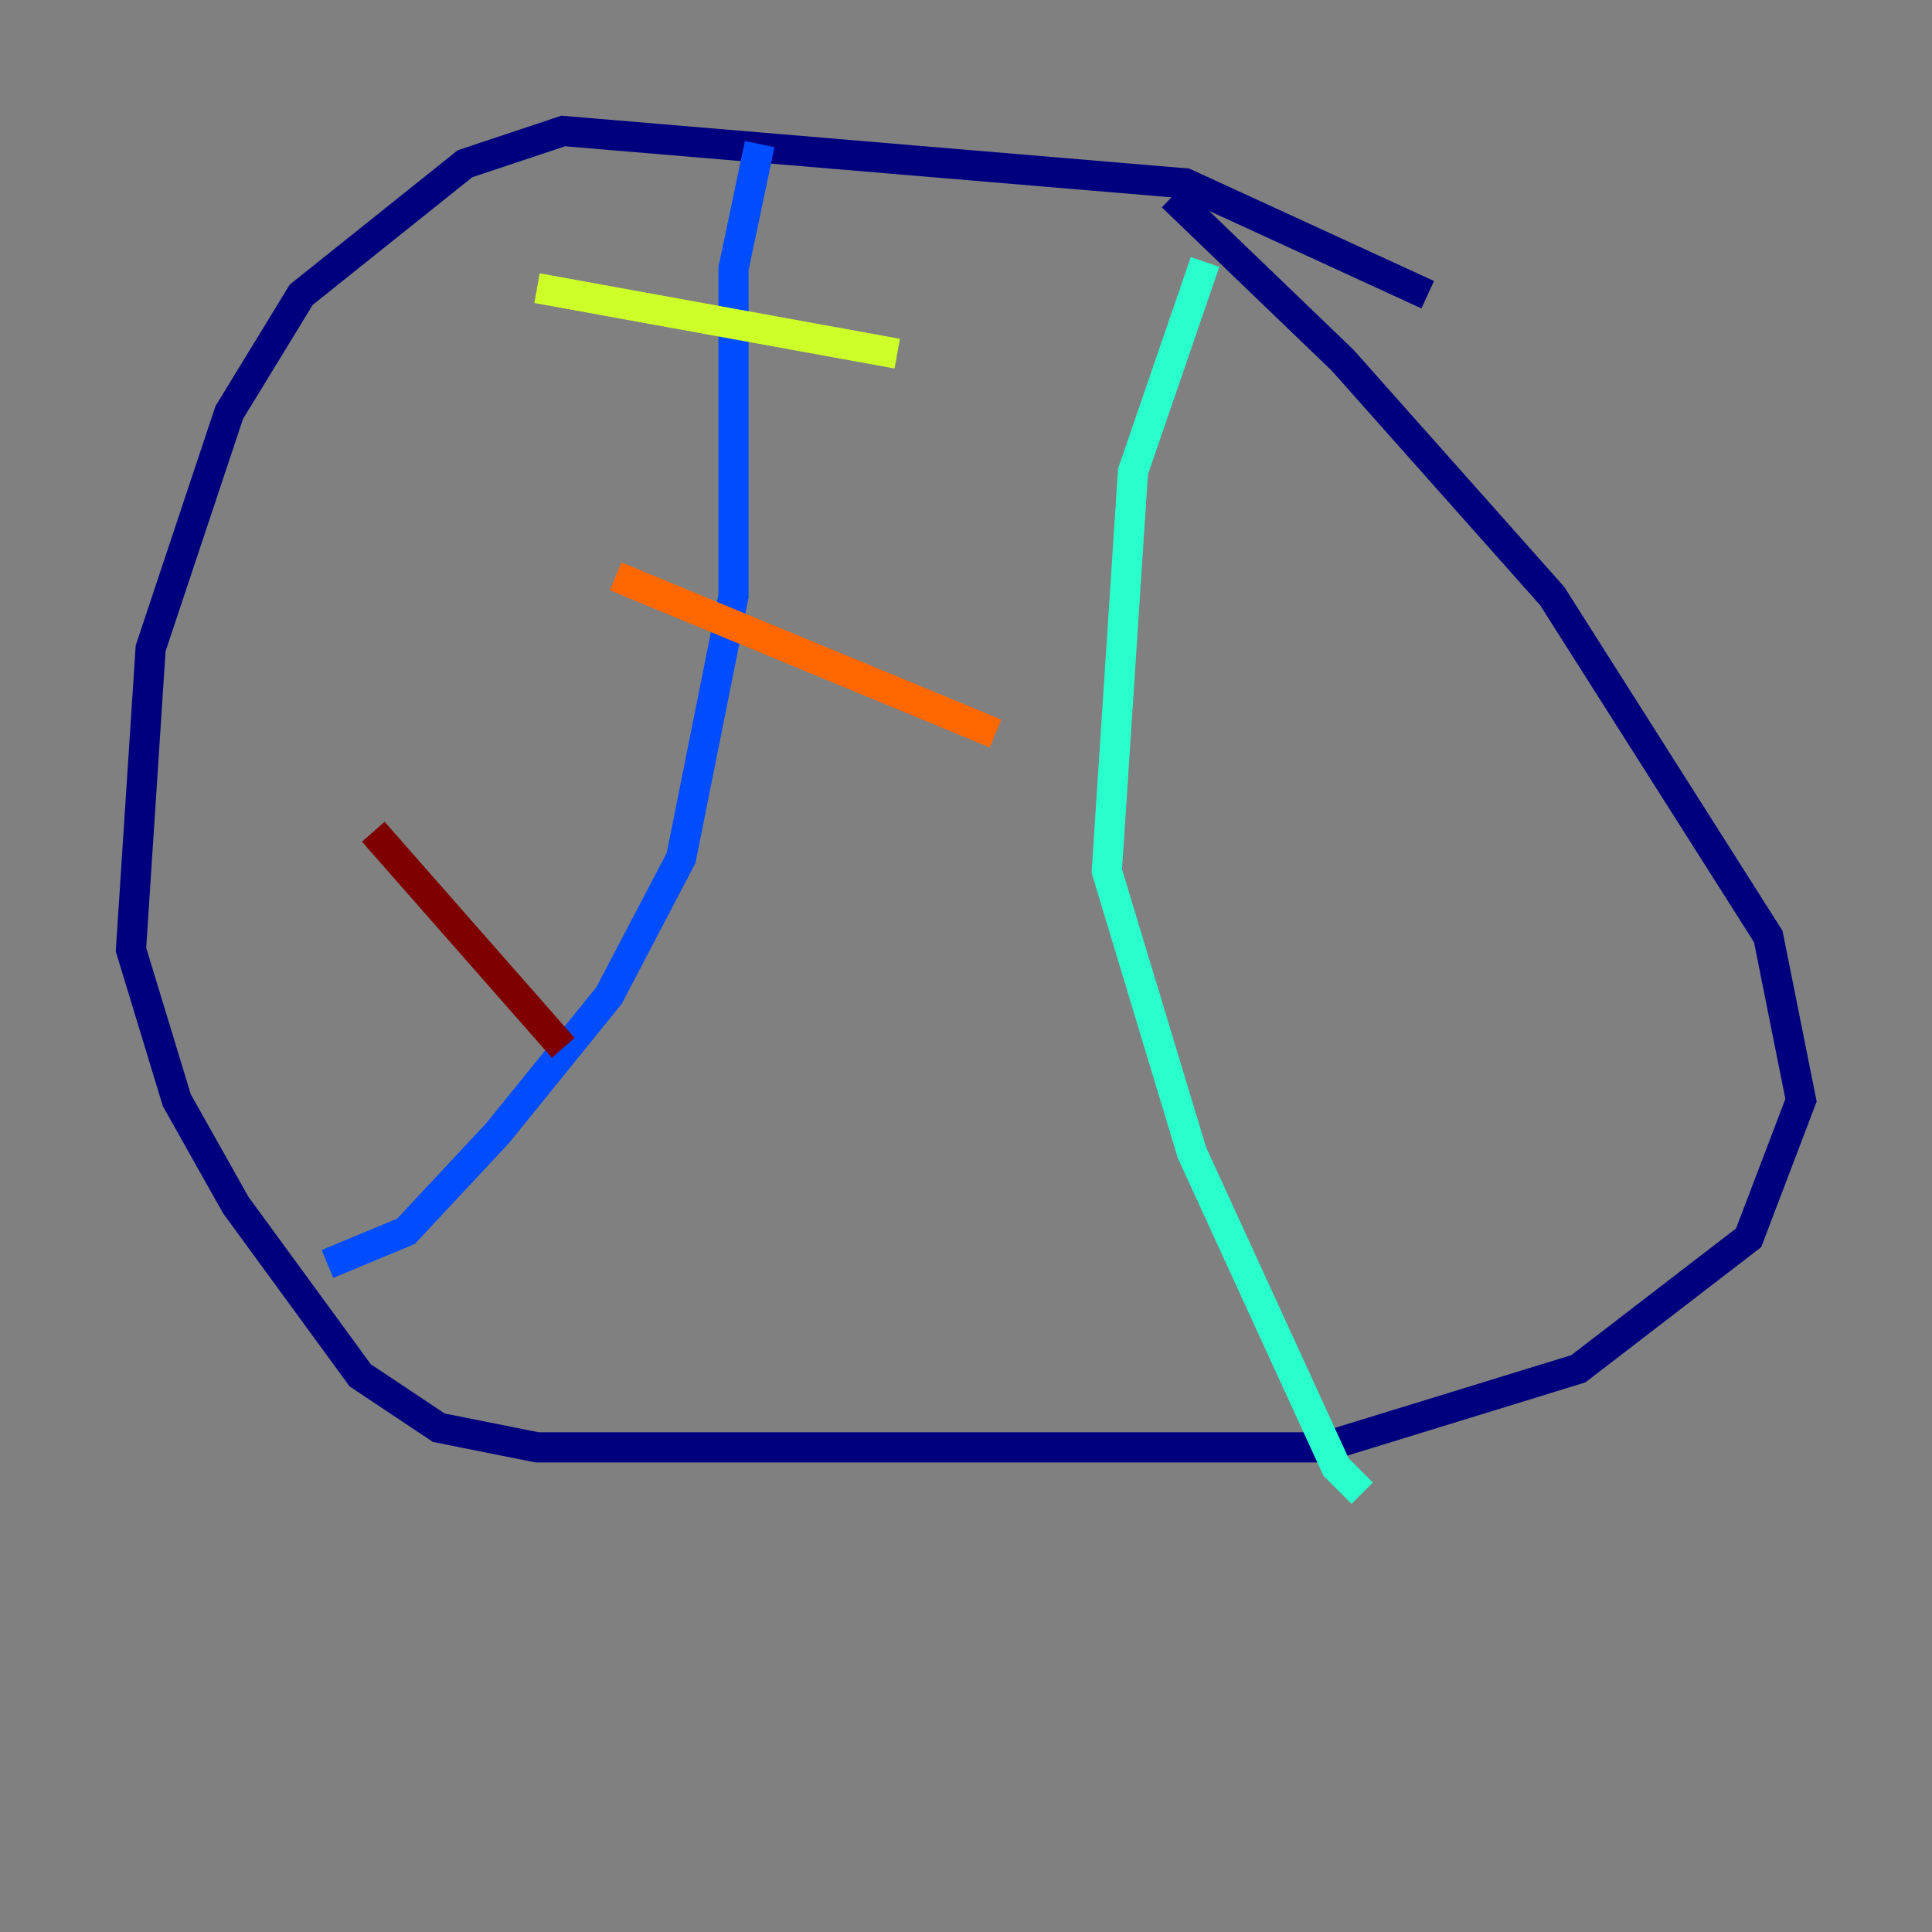 <?xml version="1.0" encoding="utf-8" ?>
<svg baseProfile="tiny" height="128" version="1.2" viewBox="0,0,128,128" width="128" xmlns="http://www.w3.org/2000/svg" xmlns:ev="http://www.w3.org/2001/xml-events" xmlns:xlink="http://www.w3.org/1999/xlink"><rect x="0" y="0" width="128" height="128" fill="#808080" stroke="none"/><defs /><polyline fill="none" points="94.59,19.525 78.536,12.149 37.315,8.678 30.807,10.848 19.959,19.525 15.186,27.336 9.98,42.956 8.678,62.915 11.715,72.895 15.62,79.837 23.864,91.119 29.071,94.59 35.58,95.891 87.647,95.891 104.57,90.685 115.851,82.007 119.322,72.895 117.153,62.047 102.834,39.485 88.949,23.864 77.668,13.017" stroke="#00007f" stroke-width="2" /><polyline fill="none" points="50.332,9.546 48.597,17.79 48.597,39.485 45.125,56.841 40.352,65.953 32.976,75.064 26.902,81.573 21.695,83.742" stroke="#004cff" stroke-width="2" /><polyline fill="none" points="79.837,17.356 75.064,31.241 73.329,57.709 78.969,76.366 88.515,97.193 90.251,98.929" stroke="#29ffcd" stroke-width="2" /><polyline fill="none" points="35.58,19.091 59.444,23.43" stroke="#cdff29" stroke-width="2" /><polyline fill="none" points="40.786,38.183 65.953,48.597" stroke="#ff6700" stroke-width="2" /><polyline fill="none" points="24.732,55.105 37.315,69.424" stroke="#7f0000" stroke-width="2" /></svg>